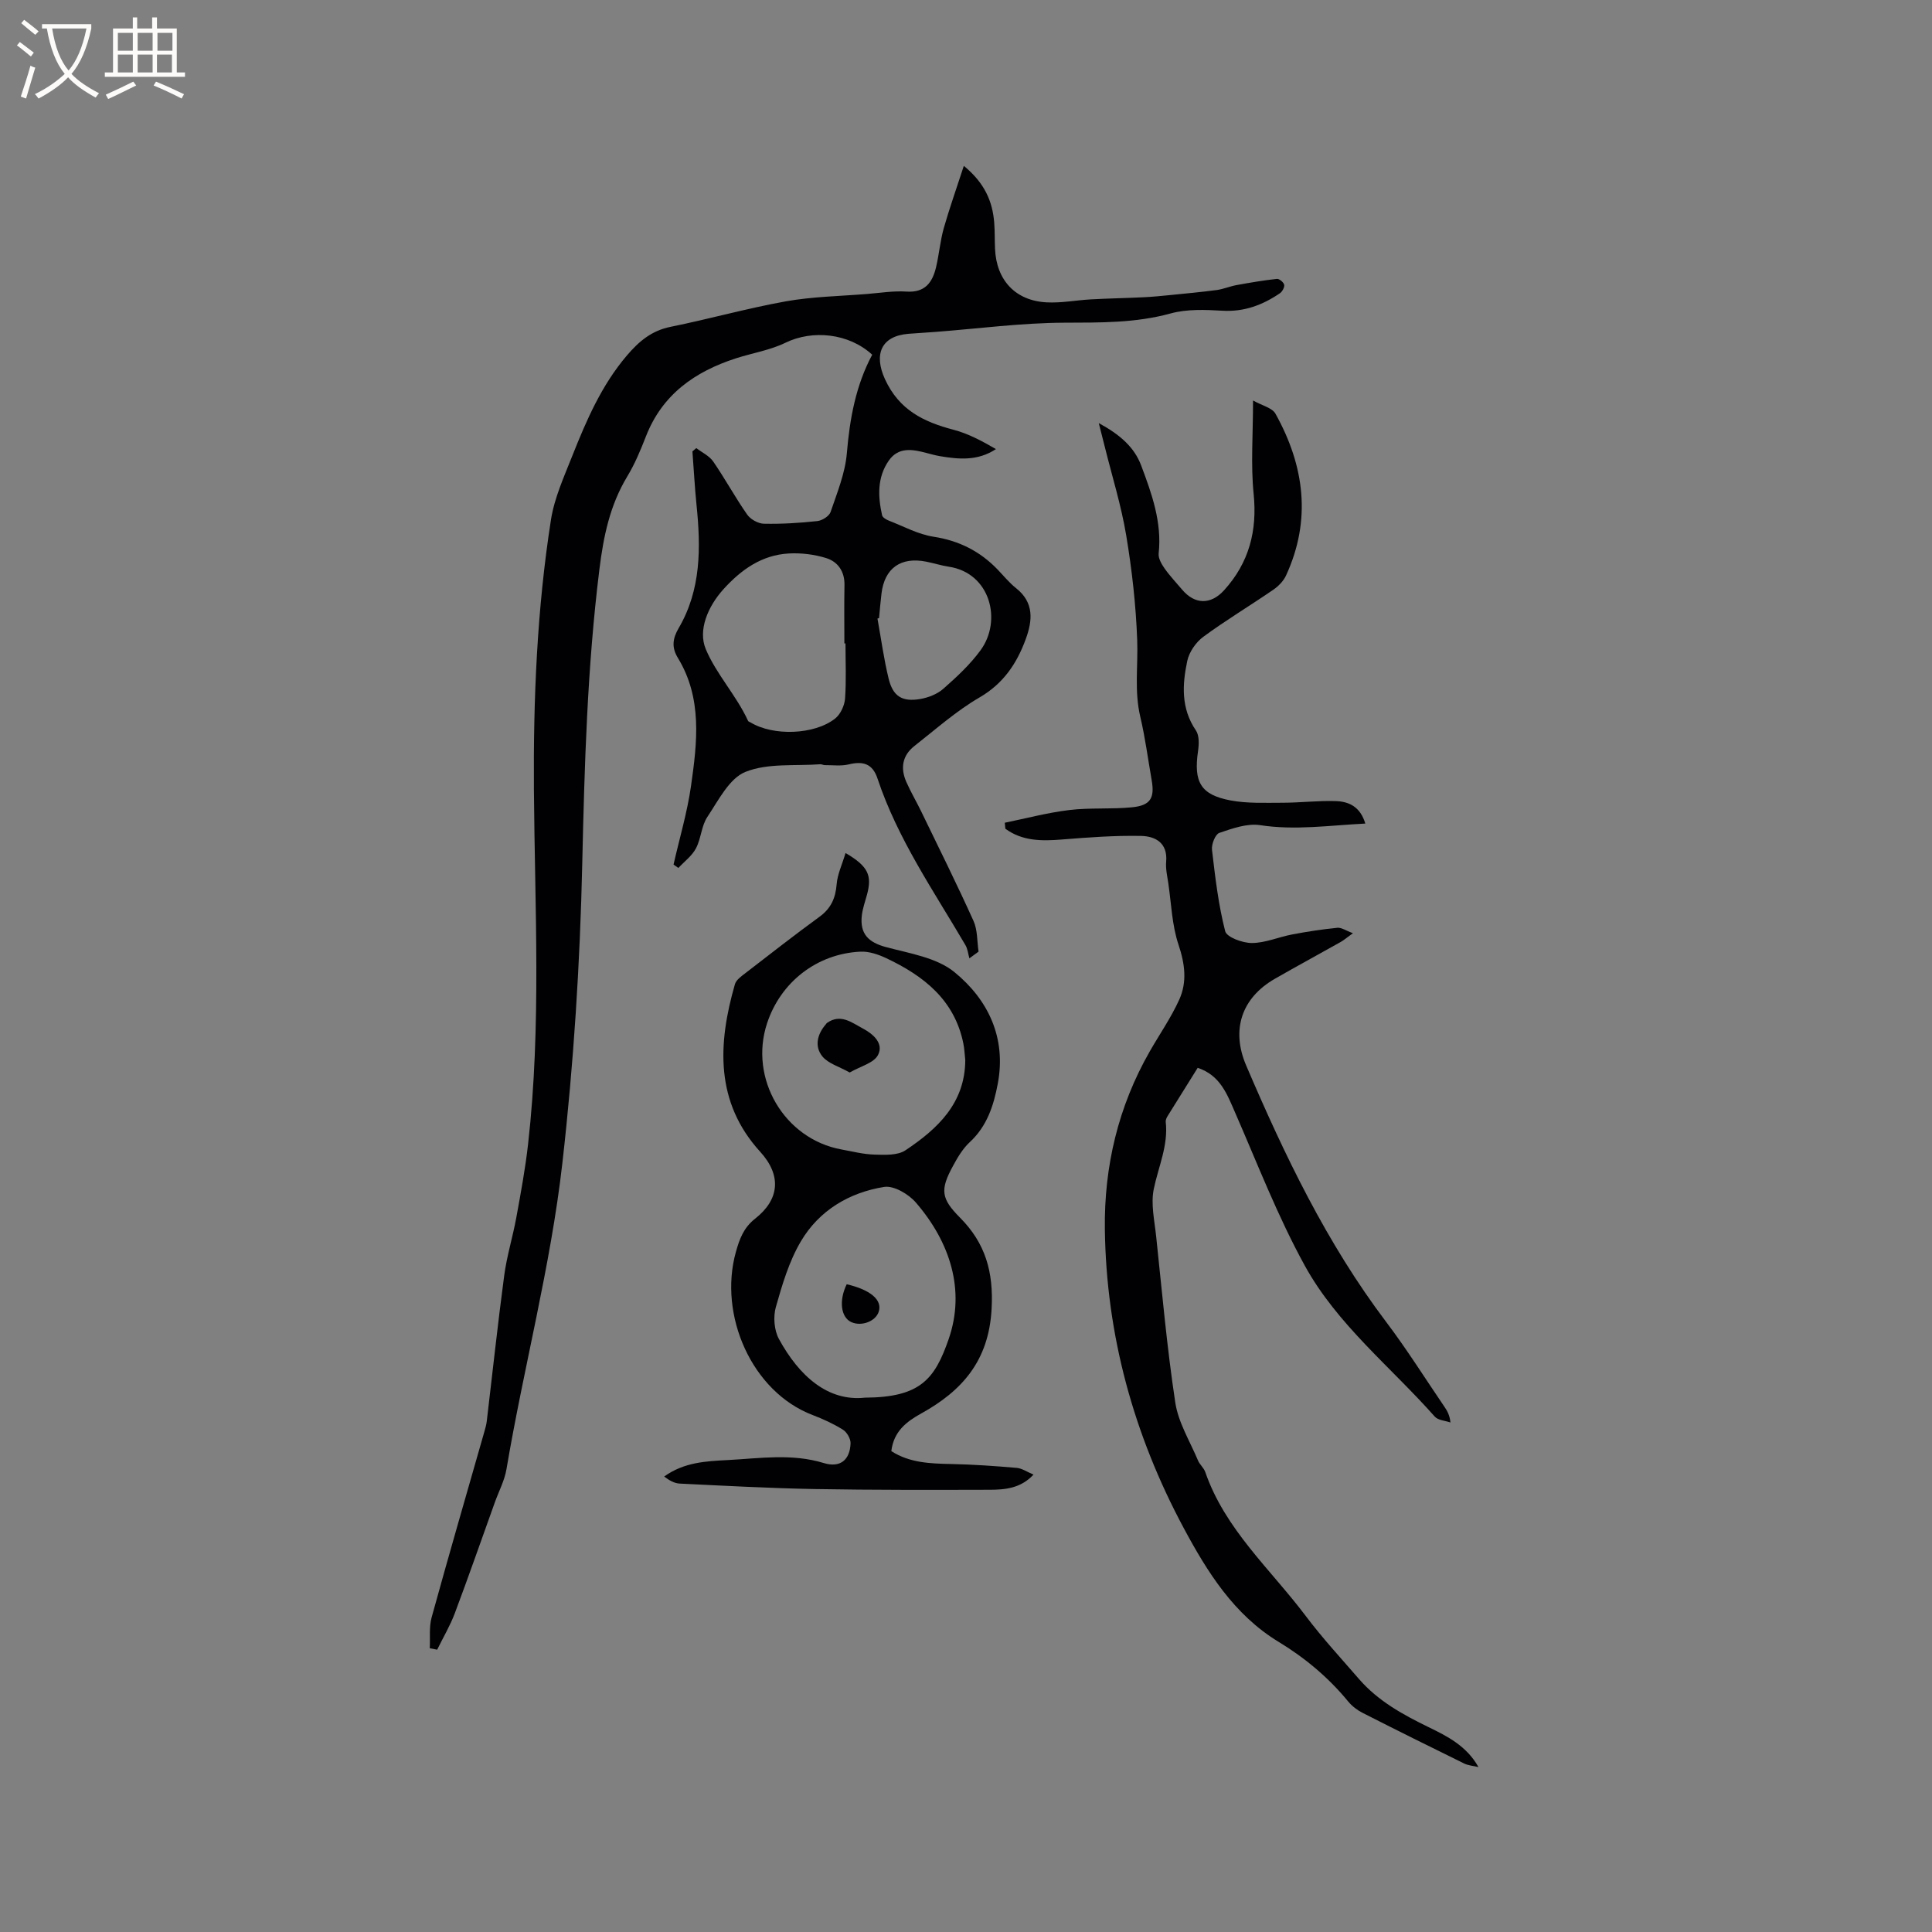 <svg enable-background="new 0 0 400 400" viewBox="0 0 400 400" xmlns="http://www.w3.org/2000/svg"><rect x="0" y="0" width="400" height="400" fill="#808080" stroke="none"/><g fill="#010103"><path d="m199.55 34.34c4.34 3.58 5.94 7.36 6.29 11.75.14 1.79.09 3.6.17 5.4.27 6.51 4.21 10.78 10.7 11.11 3.04.16 6.11-.45 9.17-.62 3.65-.2 7.31-.26 10.97-.44 1.78-.09 3.56-.26 5.33-.44 3.24-.33 6.49-.62 9.72-1.05 1.4-.19 2.75-.78 4.14-1.03 2.76-.5 5.54-.98 8.33-1.28.49-.05 1.41.71 1.51 1.23s-.41 1.42-.91 1.76c-3.58 2.43-7.4 3.87-11.91 3.6-3.56-.21-7.34-.36-10.71.57-7.29 2-14.58 1.88-22.02 1.91-8.85.04-17.7 1.22-26.55 1.9-1.9.15-3.81.25-5.71.4-5.7.47-7.18 4.31-4.84 9.41 2.93 6.37 7.99 8.83 14.17 10.45 3.07.8 5.95 2.36 8.8 4.01-3.8 2.5-7.69 2.12-11.61 1.46-.94-.16-1.86-.42-2.78-.66-2.87-.76-5.79-1.3-7.8 1.59-2.41 3.47-2.26 7.4-1.38 11.32.1.46.88.9 1.44 1.12 3.04 1.18 6.03 2.82 9.19 3.31 5.3.81 9.64 3.01 13.29 6.8 1.25 1.3 2.4 2.73 3.8 3.84 3.78 2.99 3.44 6.7 2.01 10.59-1.86 5.06-4.63 9.19-9.58 12.06-4.81 2.8-9.06 6.59-13.47 10.05-2.5 1.96-2.92 4.59-1.67 7.42.93 2.12 2.12 4.12 3.13 6.21 3.64 7.51 7.36 14.99 10.79 22.59.85 1.89.72 4.22 1.04 6.34-.63.46-1.27.93-1.9 1.39-.26-.92-.35-1.94-.82-2.74-6.58-11.23-14.04-21.98-18.2-34.48-1.03-3.1-3.01-3.65-5.96-2.93-1.57.38-3.3.14-4.96.15-.31 0-.63-.2-.93-.18-5.21.39-10.86-.28-15.49 1.58-3.35 1.34-5.59 5.89-7.88 9.31-1.25 1.87-1.3 4.49-2.37 6.52-.82 1.56-2.4 2.72-3.64 4.06-.33-.23-.66-.47-1-.7 1.23-5.43 2.84-10.8 3.62-16.29 1.28-9 2.38-18.13-2.73-26.51-1.31-2.15-1.1-3.98.17-6.15 4.68-7.99 4.6-16.73 3.69-25.58-.37-3.66-.56-7.34-.84-11.01.27-.23.53-.46.8-.69 1.19.92 2.7 1.61 3.51 2.79 2.46 3.58 4.54 7.42 7.02 10.97.69.99 2.26 1.87 3.45 1.9 3.7.08 7.42-.15 11.1-.55 1-.11 2.44-1.03 2.73-1.89 1.35-3.98 3.01-8.02 3.36-12.14.6-7.18 1.85-14.05 5.25-20.41-4.84-4.46-12.35-5.21-17.96-2.48-3.18 1.55-6.82 2.12-10.23 3.22-8.49 2.74-15.26 7.46-18.65 16.15-1.11 2.85-2.3 5.72-3.88 8.33-3.59 5.95-4.92 12.4-5.76 19.22-2.51 20.23-3.09 40.52-3.55 60.89-.46 20.7-1.77 41.39-4.12 62.06-2.44 21.45-8 42.19-11.57 63.35-.4 2.36-1.59 4.58-2.41 6.87-2.75 7.65-5.42 15.33-8.28 22.94-.98 2.61-2.43 5.05-3.66 7.56-.51-.1-1.02-.2-1.53-.3.11-2.13-.17-4.37.38-6.37 3.54-12.85 7.26-25.64 10.92-38.46.2-.71.41-1.43.5-2.17 1.2-10.06 2.27-20.13 3.61-30.16.54-4.04 1.77-7.99 2.51-12.02.92-5.07 1.87-10.14 2.44-15.26 2.76-24.42 1.38-48.93 1.2-73.4-.13-18.7.64-37.32 3.53-55.8.71-4.52 2.7-8.89 4.41-13.21 2.93-7.37 6.05-14.63 11.31-20.8 2.5-2.93 5.11-5.14 9.03-5.93 7.99-1.62 15.86-3.84 23.88-5.28 5.5-.98 11.16-1.07 16.75-1.52 2.75-.22 5.52-.68 8.24-.5 3.84.25 5.36-1.9 6.11-5.04.63-2.68.86-5.46 1.6-8.1 1.17-4.1 2.61-8.15 4.15-12.89zm-24.5 98.88c-.08 0-.16 0-.23 0 0-4.02-.06-8.05.02-12.07.06-2.83-1.36-4.85-3.8-5.61s-5.16-1.09-7.71-.95c-5.58.31-9.82 3.3-13.51 7.36-3.31 3.65-5.33 8.55-3.7 12.44 2.16 5.17 6.34 9.58 8.76 14.86.07.16.35.22.53.33 4.66 2.83 13.17 2.59 17.49-.81 1.11-.87 1.95-2.69 2.06-4.13.27-3.78.09-7.61.09-11.42zm6.95-5.25c-.11.03-.22.06-.33.09.75 4.15 1.31 8.35 2.31 12.44.89 3.66 2.79 4.85 6.5 4.23 1.7-.29 3.57-1.01 4.83-2.13 2.77-2.44 5.54-5.01 7.71-7.98 4.49-6.14 2.03-15.99-6.58-17.29-1.57-.24-3.09-.73-4.65-1.04-5.3-1.06-8.66 1.34-9.29 6.62-.21 1.69-.34 3.38-.5 5.06z"/><path d="m208.03 170.34c4.45-.91 8.87-2.09 13.36-2.63 4.29-.52 8.69-.14 13-.57 3.82-.38 4.7-1.92 4.05-5.63-.77-4.38-1.34-8.81-2.36-13.13-1.24-5.25-.45-10.49-.63-15.73-.26-7.29-1.08-14.6-2.28-21.81-1.04-6.23-2.95-12.32-4.47-18.47-.32-1.29-.66-2.59-1.21-4.77 4.36 2.37 7.34 4.95 8.78 8.78 2.19 5.83 4.32 11.73 3.62 18.2-.11.98.58 2.19 1.2 3.08 1.09 1.56 2.42 2.95 3.65 4.41 2.63 3.12 5.94 3.18 8.71.12 5.16-5.7 6.88-12.29 6.1-19.97-.61-6.05-.12-12.21-.12-19.3 1.9 1.07 3.96 1.51 4.64 2.73 5.99 10.76 7.5 21.95 2.2 33.48-.53 1.16-1.58 2.24-2.65 2.97-4.8 3.3-9.82 6.3-14.5 9.75-1.53 1.13-2.92 3.15-3.31 4.99-1.04 4.9-1.32 9.83 1.79 14.39.72 1.05.64 2.88.44 4.28-.93 6.37.52 9.03 6.68 10.2 3.48.66 7.15.49 10.73.49 3.7 0 7.41-.46 11.11-.34 2.69.08 5.08 1.15 6.11 4.65-7.49.38-14.54 1.44-21.77.33-2.7-.41-5.74.68-8.45 1.6-.84.29-1.65 2.35-1.52 3.49.66 5.66 1.32 11.36 2.73 16.86.32 1.26 3.61 2.46 5.53 2.45 2.78-.01 5.53-1.24 8.33-1.77 3.1-.59 6.23-1.07 9.36-1.38.85-.09 1.77.59 3.23 1.12-1.25.9-1.86 1.43-2.56 1.83-4.52 2.55-9.09 5.01-13.59 7.6-6.91 3.96-9.11 10.58-5.96 17.94 7.97 18.63 16.68 36.83 28.99 53.11 4.28 5.66 8.06 11.69 12.06 17.56.58.85 1.1 1.75 1.25 3.26-1.1-.39-2.56-.45-3.24-1.21-9.12-10.3-20.21-19.07-26.91-31.25-5.59-10.15-9.79-21.07-14.44-31.72-1.67-3.82-3.06-7.68-7.74-9.25-2.11 3.38-4.18 6.68-6.23 9.99-.21.35-.43.8-.39 1.18.56 4.92-1.53 9.31-2.48 13.95-.63 3.09.16 6.52.5 9.77 1.22 11.49 2.23 23.01 3.96 34.42.63 4.14 3.04 8.02 4.7 11.98.36.86 1.21 1.54 1.51 2.41 4.12 11.9 13.52 20.12 20.8 29.79 3.43 4.56 7.33 8.78 11.07 13.1 3.91 4.5 9 7.3 14.27 9.87 3.97 1.93 7.95 3.92 10.42 8.31-.99-.24-2.07-.3-2.97-.74-7.04-3.45-14.06-6.94-21.04-10.49-1.1-.56-2.17-1.38-2.95-2.33-4.08-4.97-8.93-9.03-14.4-12.35-9.27-5.63-14.79-14.48-19.7-23.64-10.31-19.25-16-39.88-16.29-61.77-.17-13.02 2.76-25.43 9.29-36.84 2.04-3.57 4.41-6.98 6.1-10.7 1.67-3.67 1.19-7.43-.14-11.4-1.36-4.04-1.49-8.49-2.12-12.77-.22-1.47-.57-2.97-.44-4.42.35-3.89-2.25-5.27-5.18-5.33-5.47-.11-10.96.3-16.42.74-4.19.34-8.18.34-11.69-2.23-.03-.43-.08-.83-.12-1.24z"/><path d="m175.06 176.61c4.71 2.75 5.52 4.64 4.44 8.63-.39 1.43-.9 2.85-1.07 4.3-.43 3.84 1.38 5.58 5.06 6.56 4.86 1.3 10.44 2.16 14.11 5.16 6.98 5.7 10.78 13.59 8.98 23.11-.85 4.5-2.21 8.78-5.79 12.09-1.44 1.33-2.52 3.15-3.47 4.91-2.72 4.97-2.49 6.77 1.43 10.72 5.26 5.29 6.98 11.22 6.55 18.94-.59 10.69-6.07 16.91-14.6 21.63-3.06 1.69-5.68 3.73-6.16 7.78 3.79 2.44 8.07 2.58 12.42 2.67 4.52.09 9.04.41 13.54.8 1.09.09 2.13.83 3.48 1.39-2.65 2.85-5.88 3.13-9.08 3.14-12.08.03-24.16.06-36.24-.15-9.32-.17-18.63-.68-27.94-1.13-1.11-.05-2.2-.69-3.21-1.46 4.11-2.97 8.71-3.18 13.17-3.41 6.62-.35 13.26-1.41 19.88.62 3.37 1.03 5.4-.61 5.54-4.06.04-.95-.74-2.32-1.57-2.84-1.96-1.23-4.11-2.21-6.28-3.04-12.63-4.82-19.53-20.7-15.9-33.74.75-2.69 1.6-5.04 3.98-6.91 5.08-3.98 5.52-8.97 1.06-13.86-9.36-10.27-8.79-22.34-5.23-34.69.25-.88 1.29-1.62 2.1-2.24 5.12-3.95 10.21-7.93 15.43-11.74 2.36-1.72 3.3-3.85 3.53-6.71.16-2.06 1.12-4.05 1.84-6.47zm24.79 42.88c-.13-1.15-.17-2.33-.4-3.46-1.83-9.01-8.2-13.98-15.92-17.63-1.66-.79-3.63-1.46-5.41-1.37-9.02.45-16.49 6.31-19.3 14.81-3.8 11.46 3.56 23.98 15.38 26.14 2.29.42 4.58 1.01 6.89 1.07 2.14.06 4.75.19 6.37-.89 6.64-4.43 12.34-9.73 12.39-18.67zm-20.78 69.88c11.47-.06 14.46-3.81 17.34-12.12 3.52-10.15.27-20.11-6.8-28.29-1.51-1.74-4.55-3.54-6.56-3.22-7.24 1.16-13.47 4.88-17.24 11.27-2.44 4.13-3.86 8.94-5.18 13.61-.57 2.01-.35 4.78.63 6.59 4.2 7.71 10.17 12.99 17.81 12.16z"/><path d="m175.92 222.05c-2.18-1.23-4.45-1.85-5.66-3.34-1.68-2.07-1.06-4.6.74-6.66.07-.08.11-.19.2-.25 2.86-2.02 5.17-.06 7.48 1.16 2.14 1.13 4.34 3.11 3.1 5.47-.86 1.66-3.61 2.32-5.86 3.62z"/><path d="m175.3 265.89c4.98 1.16 7.44 3.29 6.62 5.72-.66 1.97-3.55 3.06-5.64 2.13-2.2-.98-2.63-4.46-.98-7.85z"/></g><path d="m6.4 11.7c-1-.8-1.9-1.6-2.9-2.3l.6-.7c.9.7 1.9 1.4 2.9 2.2zm-2.1 8.3c.7-2.1 1.4-4.2 2-6.4.2.1.6.3 1 .4-.7 2.3-1.3 4.4-1.9 6.4zm3-12.8c-1.1-.9-2.1-1.7-2.9-2.4l.6-.7c1 .8 2 1.5 3 2.4zm1.4-1.3v-.9h10.2v.9c-.9 4.2-2.3 7.3-4.1 9.4 1.3 1.4 3.2 2.7 5.7 4-.2.2-.4.5-.7.9-2.5-1.4-4.4-2.7-5.7-4.2-1.4 1.5-3.5 3-6.1 4.4 0 0 0 0-.1-.1-.3-.4-.5-.7-.7-.8 2.7-1.3 4.7-2.8 6.2-4.2-1.8-2.2-3-5.3-3.7-9.4zm9.2 0h-7.1c.6 3.8 1.7 6.7 3.4 8.7 1.7-2 2.9-4.8 3.7-8.7z" fill="#fcfbfa"/><path d="m31.6 3.6h.9v2.3h4.1v9.1h1.7v.9h-16.6v-.9h1.7v-9.1h4.1v-2.3h.9v2.3h3.1v-2.3zm-4 13.3.6.8c-1.9.9-3.8 1.9-5.8 2.8-.2-.3-.3-.6-.5-.9 2-.9 3.9-1.8 5.7-2.7zm-3.2-10.1v3.7h3.1v-3.7zm0 4.5v3.7h3.1v-3.7zm4.1-4.5v3.7h3.1v-3.7zm0 4.5v3.7h3.1v-3.7zm9.1 9.1c-2.1-1.1-4.1-2-5.8-2.7l.5-.8c2.2.9 4.1 1.8 5.8 2.6zm-1.9-13.6h-3.1v3.7h3.1zm-3.2 4.5v3.7h3.1v-3.7z" fill="#fcfbfa"/></svg>